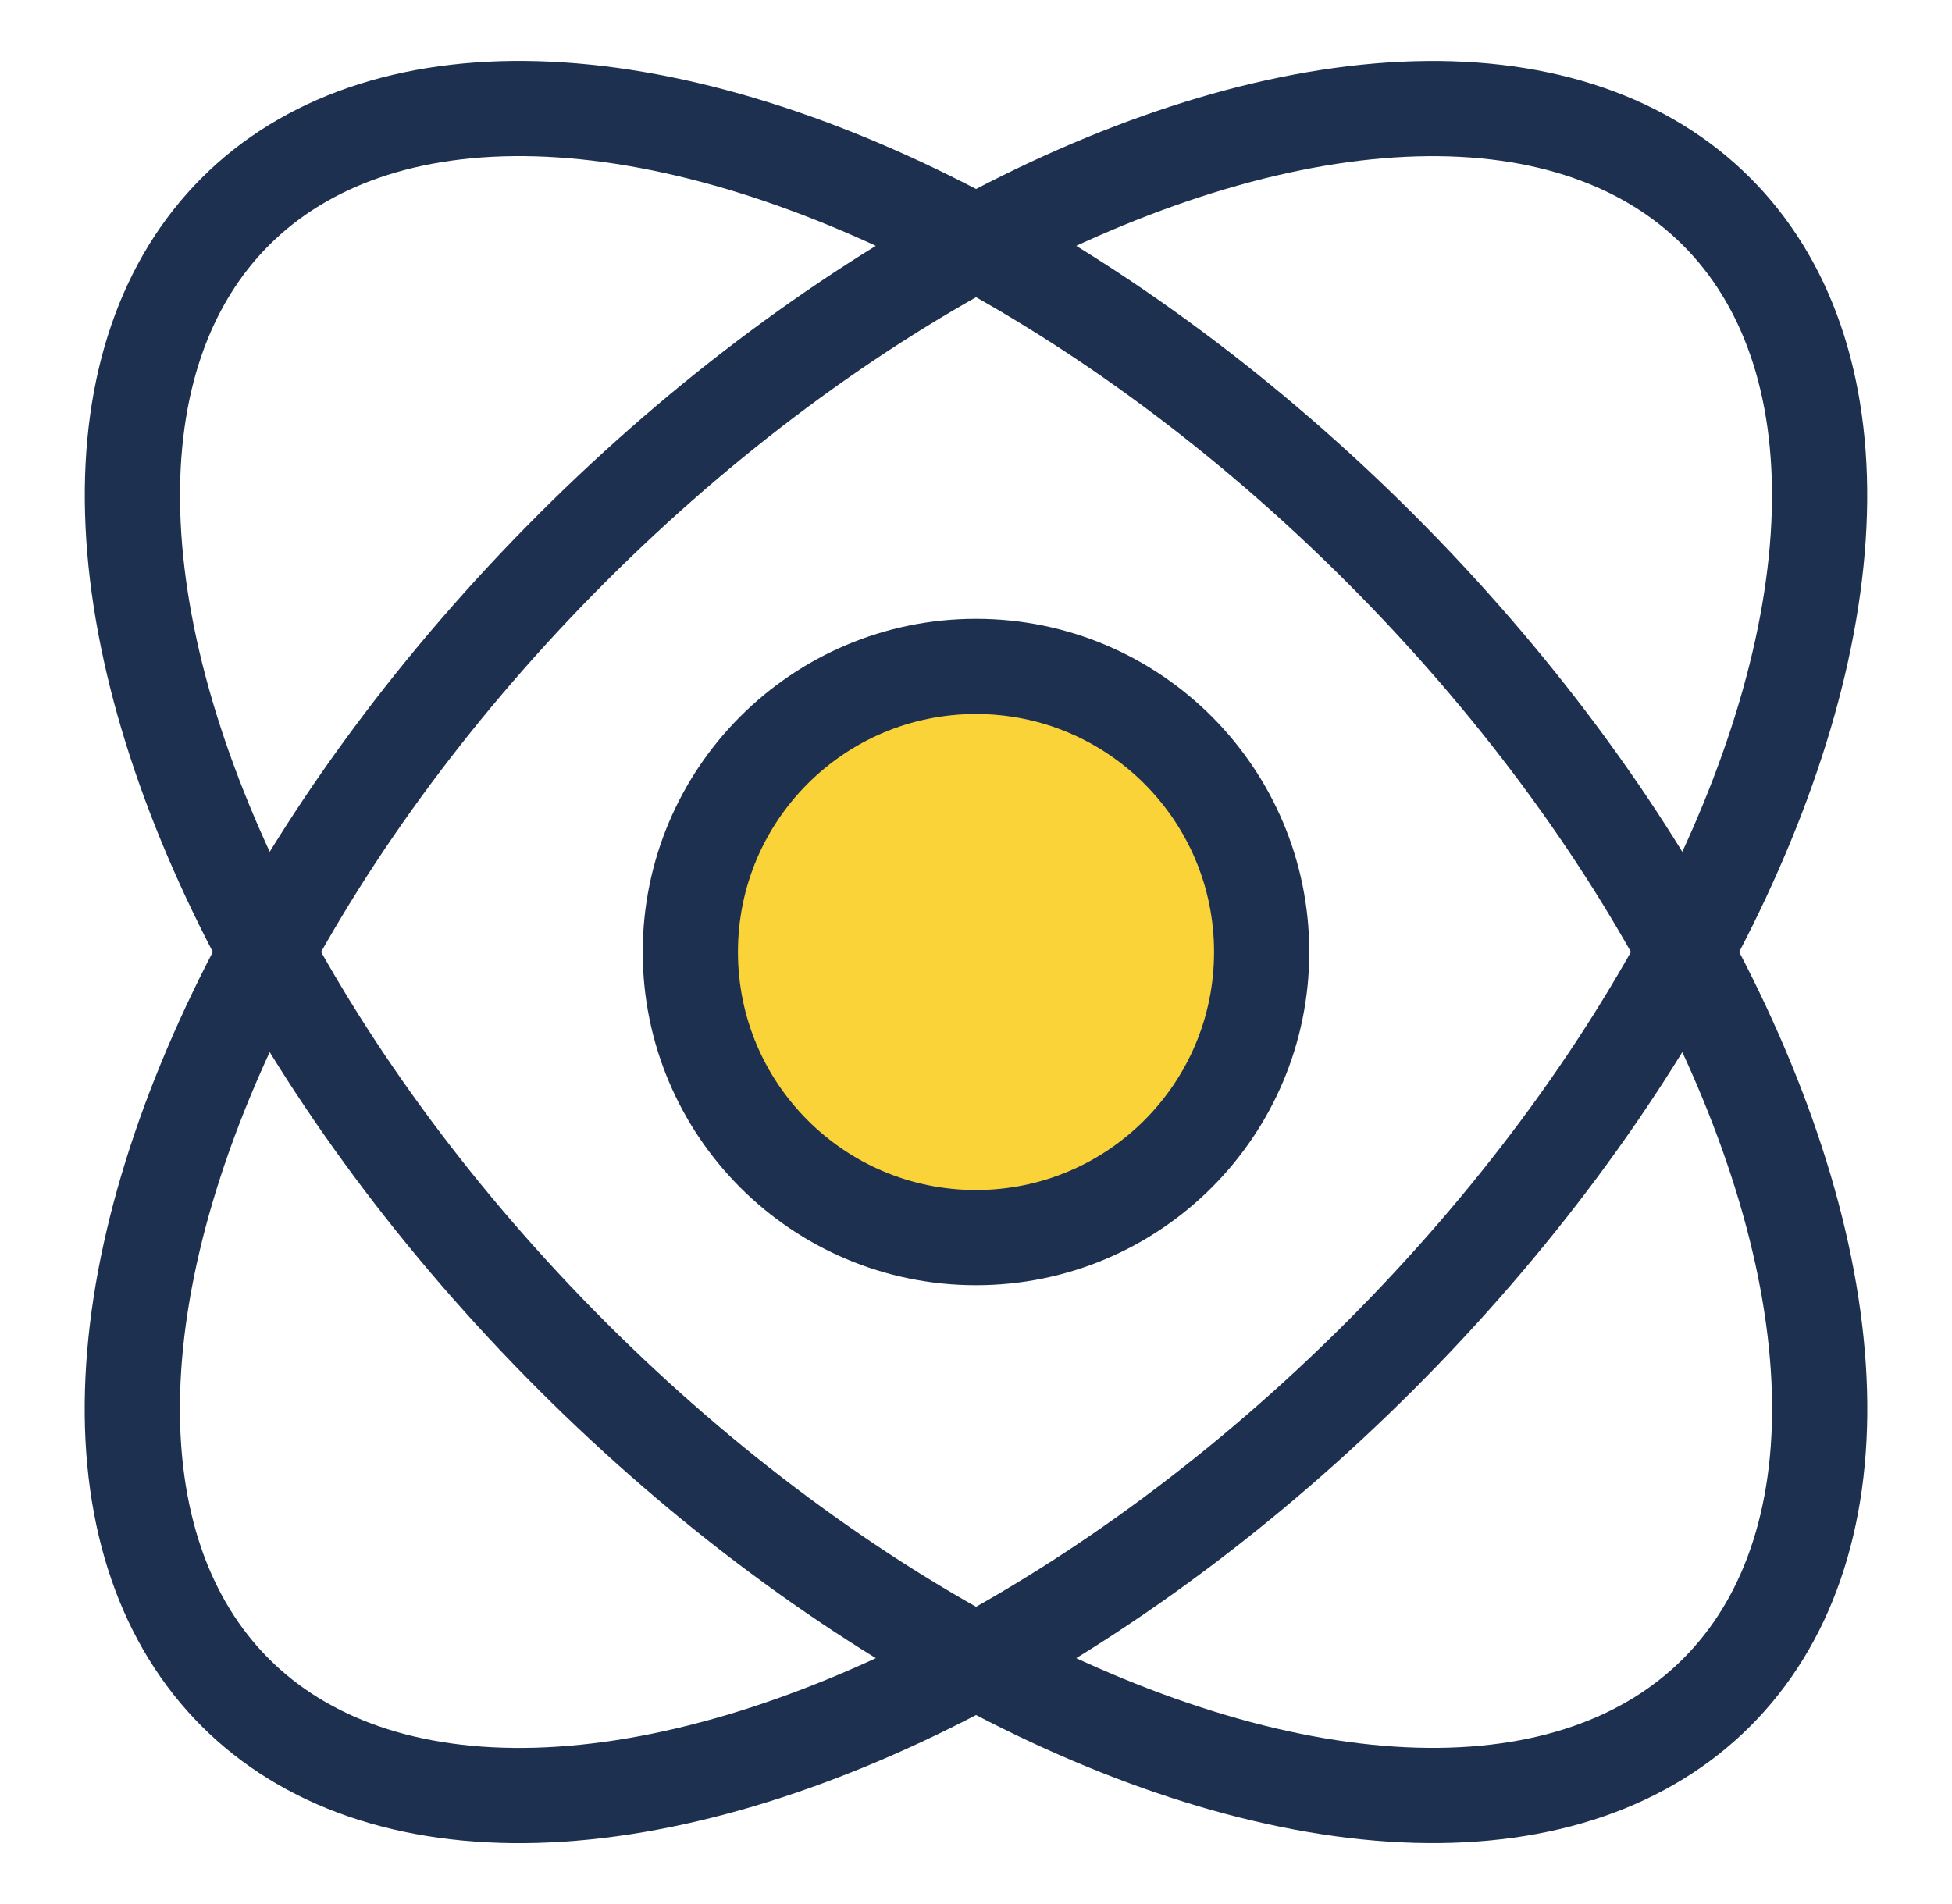 <svg width="41" height="40" viewBox="0 0 41 40" fill="none" xmlns="http://www.w3.org/2000/svg">
<g id="Icon">
<ellipse id="Ellipse 480" cx="20.501" cy="20" rx="12" ry="22" transform="rotate(-45 20.501 20)" stroke="#1E3050" stroke-width="2"/>
<ellipse id="Ellipse 486" cx="20.499" cy="20.001" rx="12" ry="22" transform="rotate(45 20.499 20.001)" stroke="#1E3050" stroke-width="2"/>
<circle id="Ellipse 471" cx="20.5" cy="20" r="6" fill="#FAD338" stroke="#1E3050" stroke-width="2"/>
</g>
</svg>
